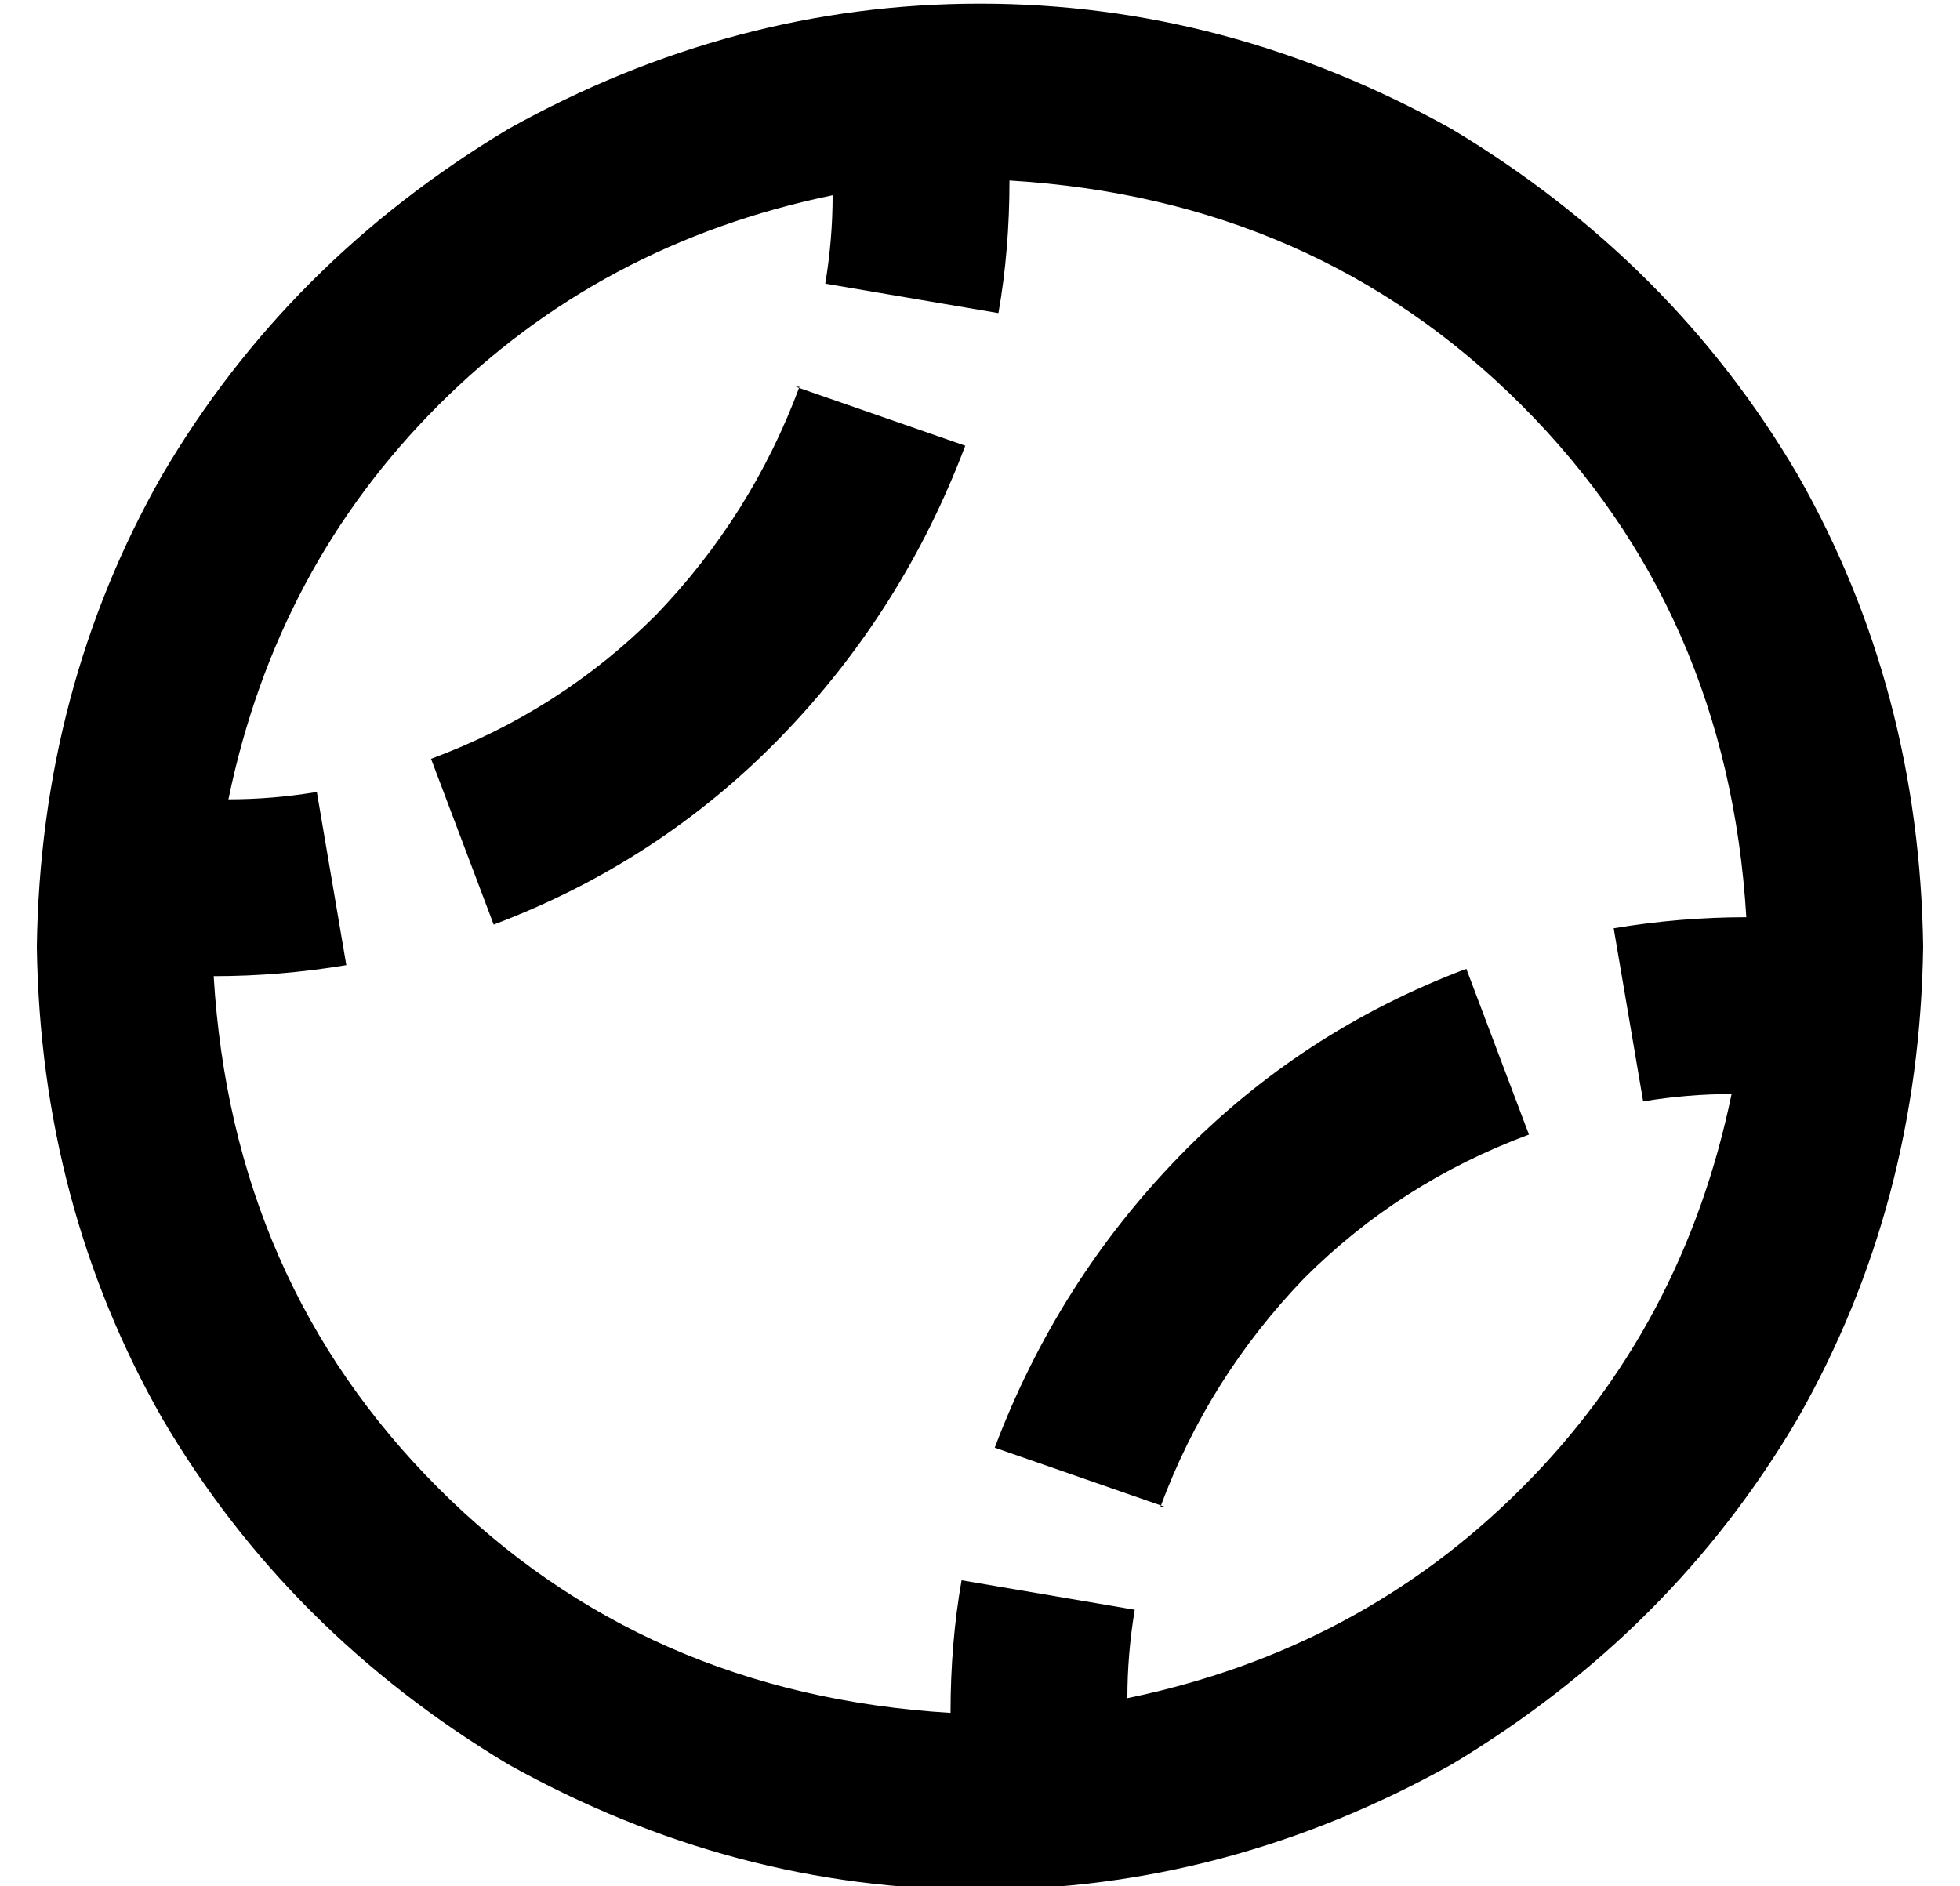<?xml version="1.0" standalone="no"?>
<!DOCTYPE svg PUBLIC "-//W3C//DTD SVG 1.1//EN" "http://www.w3.org/Graphics/SVG/1.1/DTD/svg11.dtd" >
<svg xmlns="http://www.w3.org/2000/svg" xmlns:xlink="http://www.w3.org/1999/xlink" version="1.1" viewBox="-10 -40 532 512">
   <path fill="currentColor"
d="M248 425q0 -19 3 -36l47 8v0q-2 12 -2 24q63 -13 107 -57t57 -107q-12 0 -24 2l-8 -47v0q18 -3 36 -3q-5 -83 -61 -139t-139 -61q0 19 -3 36l-47 -8v0q2 -12 2 -24q-63 13 -107 57t-57 107q12 0 24 -2l8 47v0q-18 3 -36 3q5 83 61 139t139 61v0zM0 217q1 -70 34 -128v0v0
q34 -58 94 -94q61 -34 128 -34t128 34q60 36 94 94q33 58 34 128q-1 70 -34 128q-34 58 -94 94q-61 34 -128 34t-128 -34q-60 -36 -94 -94q-33 -58 -34 -128v0zM206 65l46 16l-46 -16l46 16q-17 45 -50 79t-78 51l-17 -45v0q35 -13 61 -39q26 -27 39 -62h-1zM306 369
l-46 -16l46 16l-46 -16q17 -45 50 -79t78 -51l17 45v0q-35 13 -61 39q-26 27 -39 62h1z" />
</svg>

